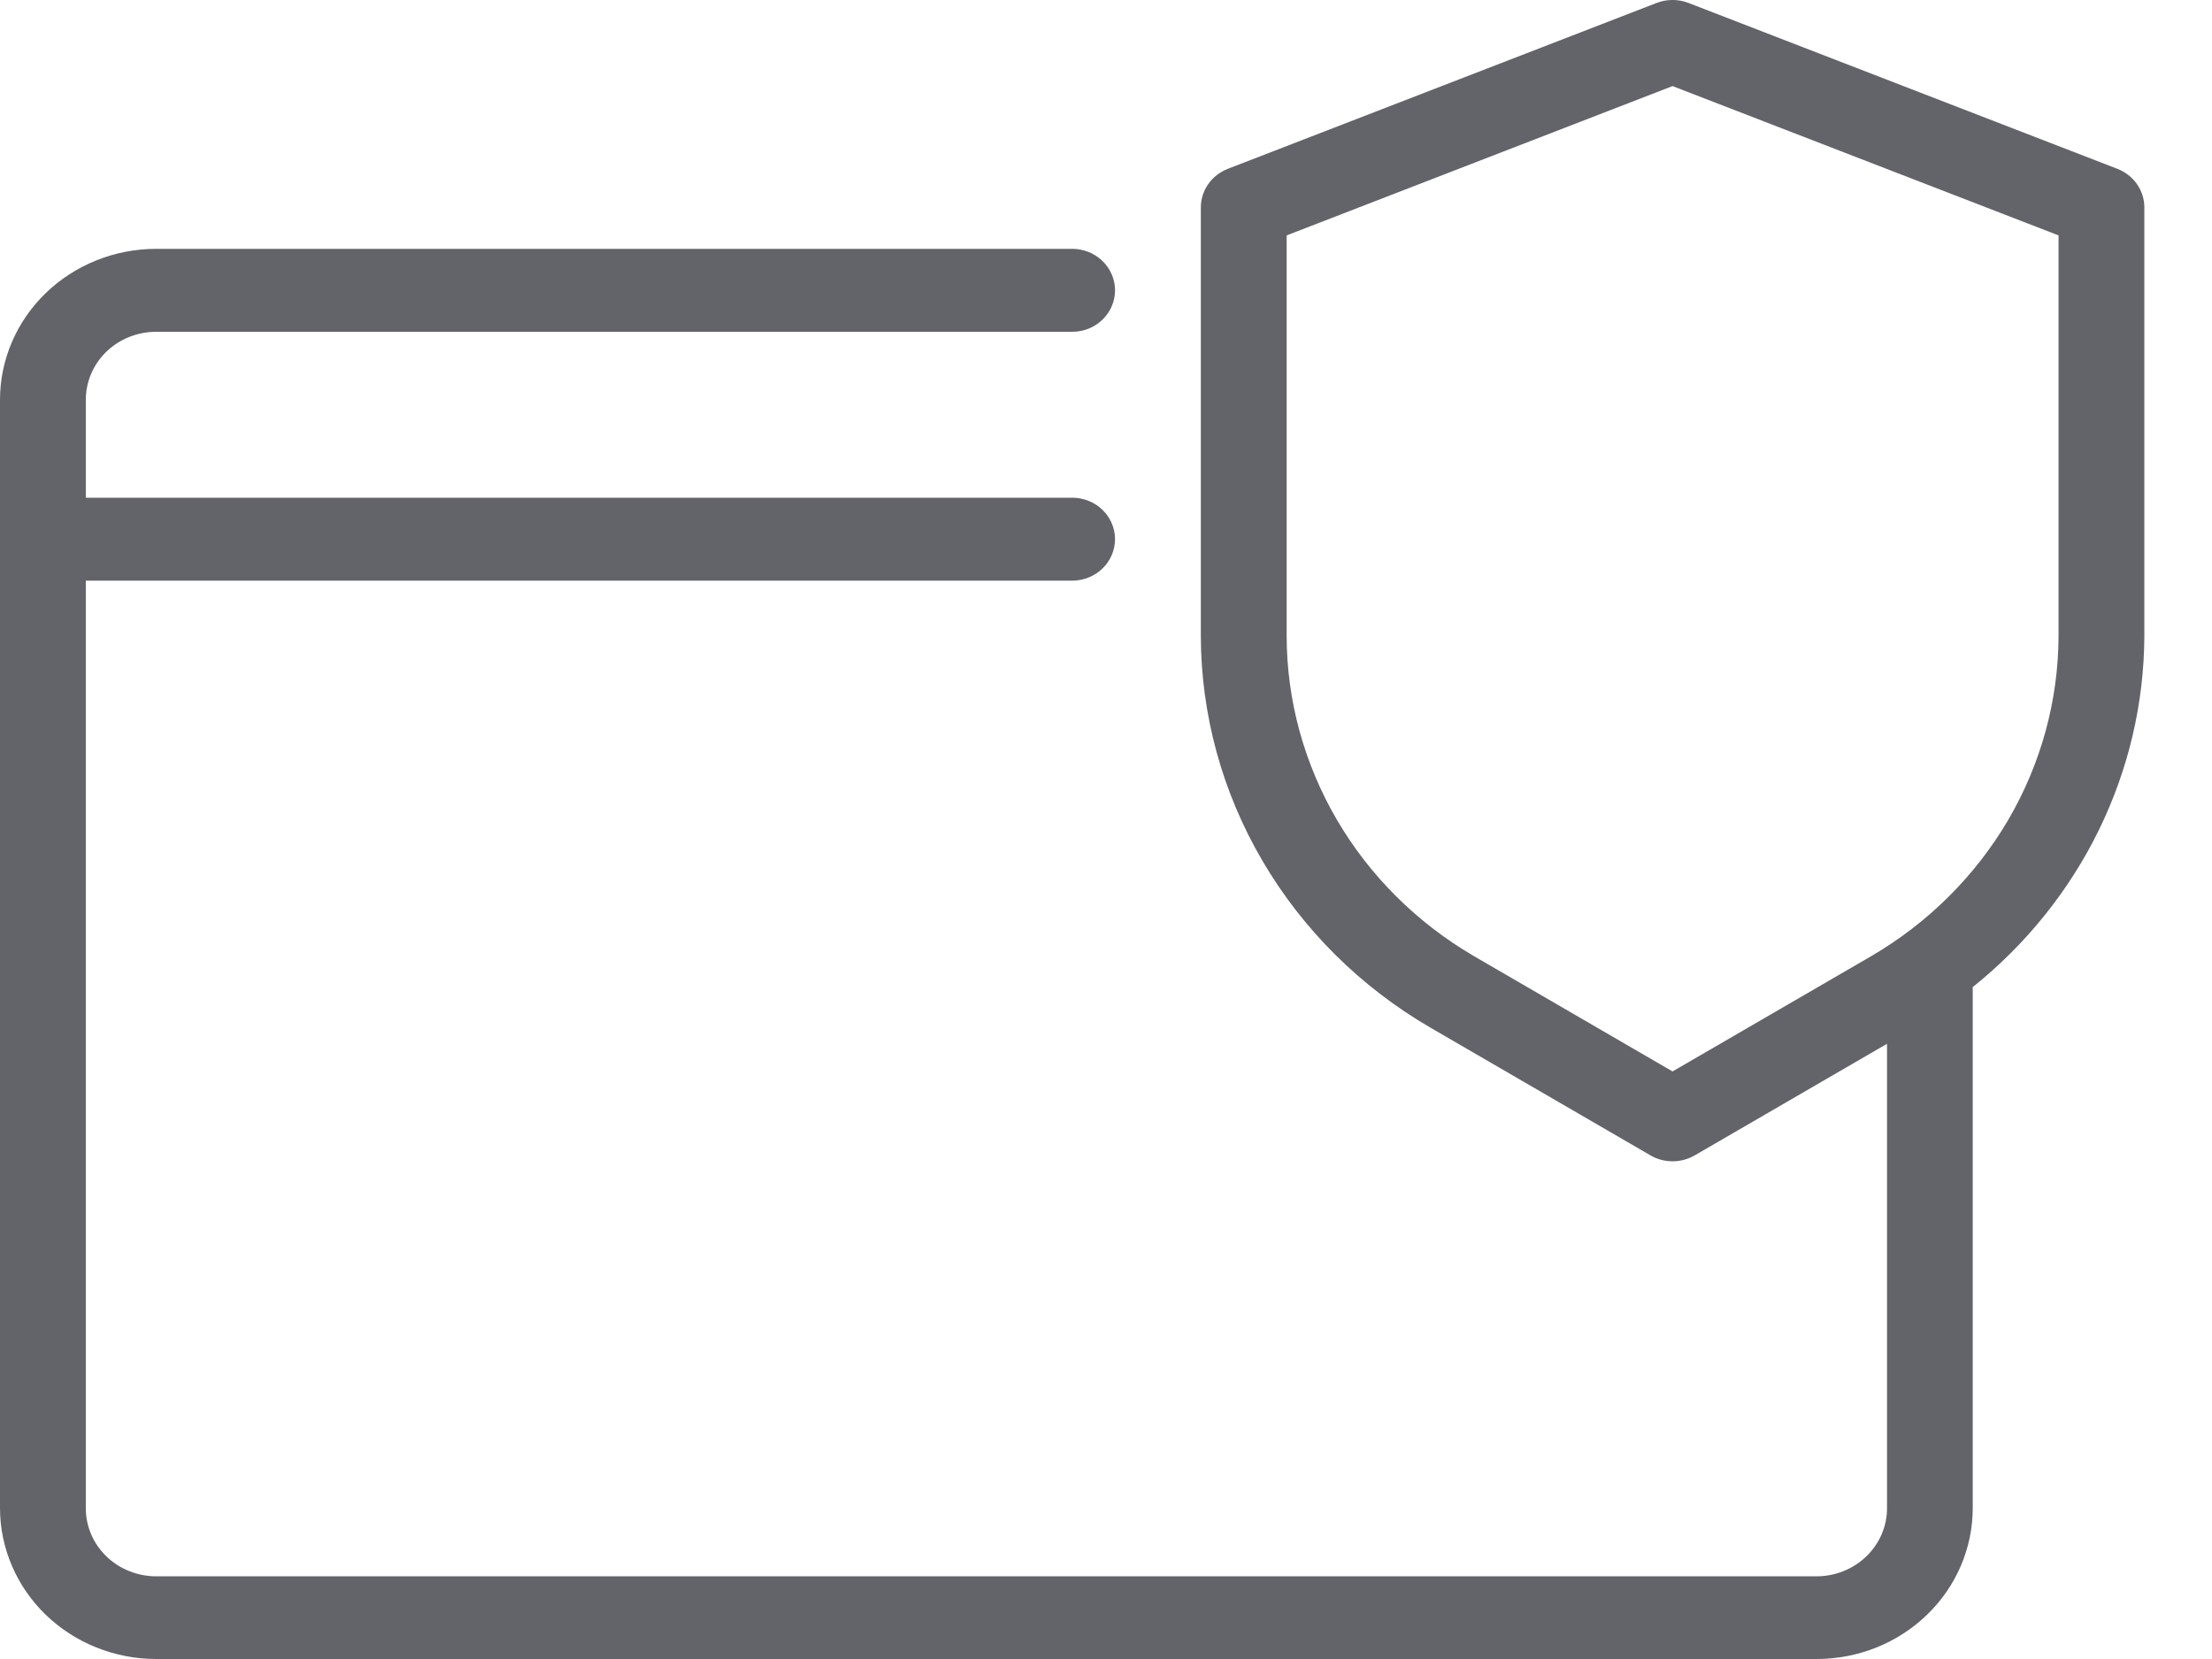 <svg width="24" height="18" viewBox="0 0 24 18" fill="none" xmlns="http://www.w3.org/2000/svg">
<path d="M22.974 1.832L18.32 0.032C18.209 -0.011 18.085 -0.011 17.974 0.032L13.321 1.832C13.235 1.866 13.161 1.923 13.109 1.998C13.057 2.072 13.029 2.16 13.029 2.25V6.901C13.031 7.756 13.261 8.595 13.697 9.339C14.132 10.083 14.758 10.706 15.515 11.147L17.908 12.536C17.98 12.578 18.063 12.6 18.147 12.6C18.232 12.6 18.314 12.578 18.387 12.536L20.474 11.325V16.365C20.474 16.56 20.393 16.748 20.25 16.886C20.107 17.025 19.913 17.102 19.711 17.103H1.694C1.491 17.102 1.297 17.025 1.154 16.886C1.011 16.748 0.931 16.56 0.931 16.365V6.3H11.633C11.756 6.3 11.875 6.253 11.962 6.168C12.049 6.084 12.098 5.969 12.098 5.85C12.098 5.731 12.049 5.616 11.962 5.532C11.875 5.447 11.756 5.4 11.633 5.4H0.931V4.338C0.931 4.142 1.011 3.955 1.154 3.816C1.297 3.678 1.491 3.6 1.694 3.6H11.633C11.756 3.6 11.875 3.553 11.962 3.468C12.049 3.384 12.098 3.269 12.098 3.15C12.098 3.031 12.049 2.916 11.962 2.832C11.875 2.747 11.756 2.7 11.633 2.7H1.694C1.245 2.7 0.814 2.873 0.496 3.18C0.179 3.487 0 3.904 0 4.338V16.362C0 16.796 0.179 17.213 0.496 17.52C0.814 17.827 1.245 18 1.694 18H19.711C20.16 18 20.591 17.827 20.908 17.52C21.226 17.213 21.404 16.796 21.404 16.362V10.71C21.984 10.245 22.451 9.663 22.773 9.005C23.095 8.346 23.263 7.628 23.266 6.899V2.25C23.266 2.16 23.238 2.072 23.186 1.998C23.134 1.923 23.06 1.866 22.974 1.832ZM22.335 6.901C22.333 7.6 22.145 8.287 21.789 8.896C21.432 9.504 20.92 10.014 20.301 10.375L18.147 11.625L15.994 10.375C15.375 10.014 14.862 9.504 14.506 8.896C14.15 8.287 13.961 7.6 13.96 6.901V2.554L18.147 0.934L22.335 2.554V6.901Z" fill="#63636A"/>
</svg>
